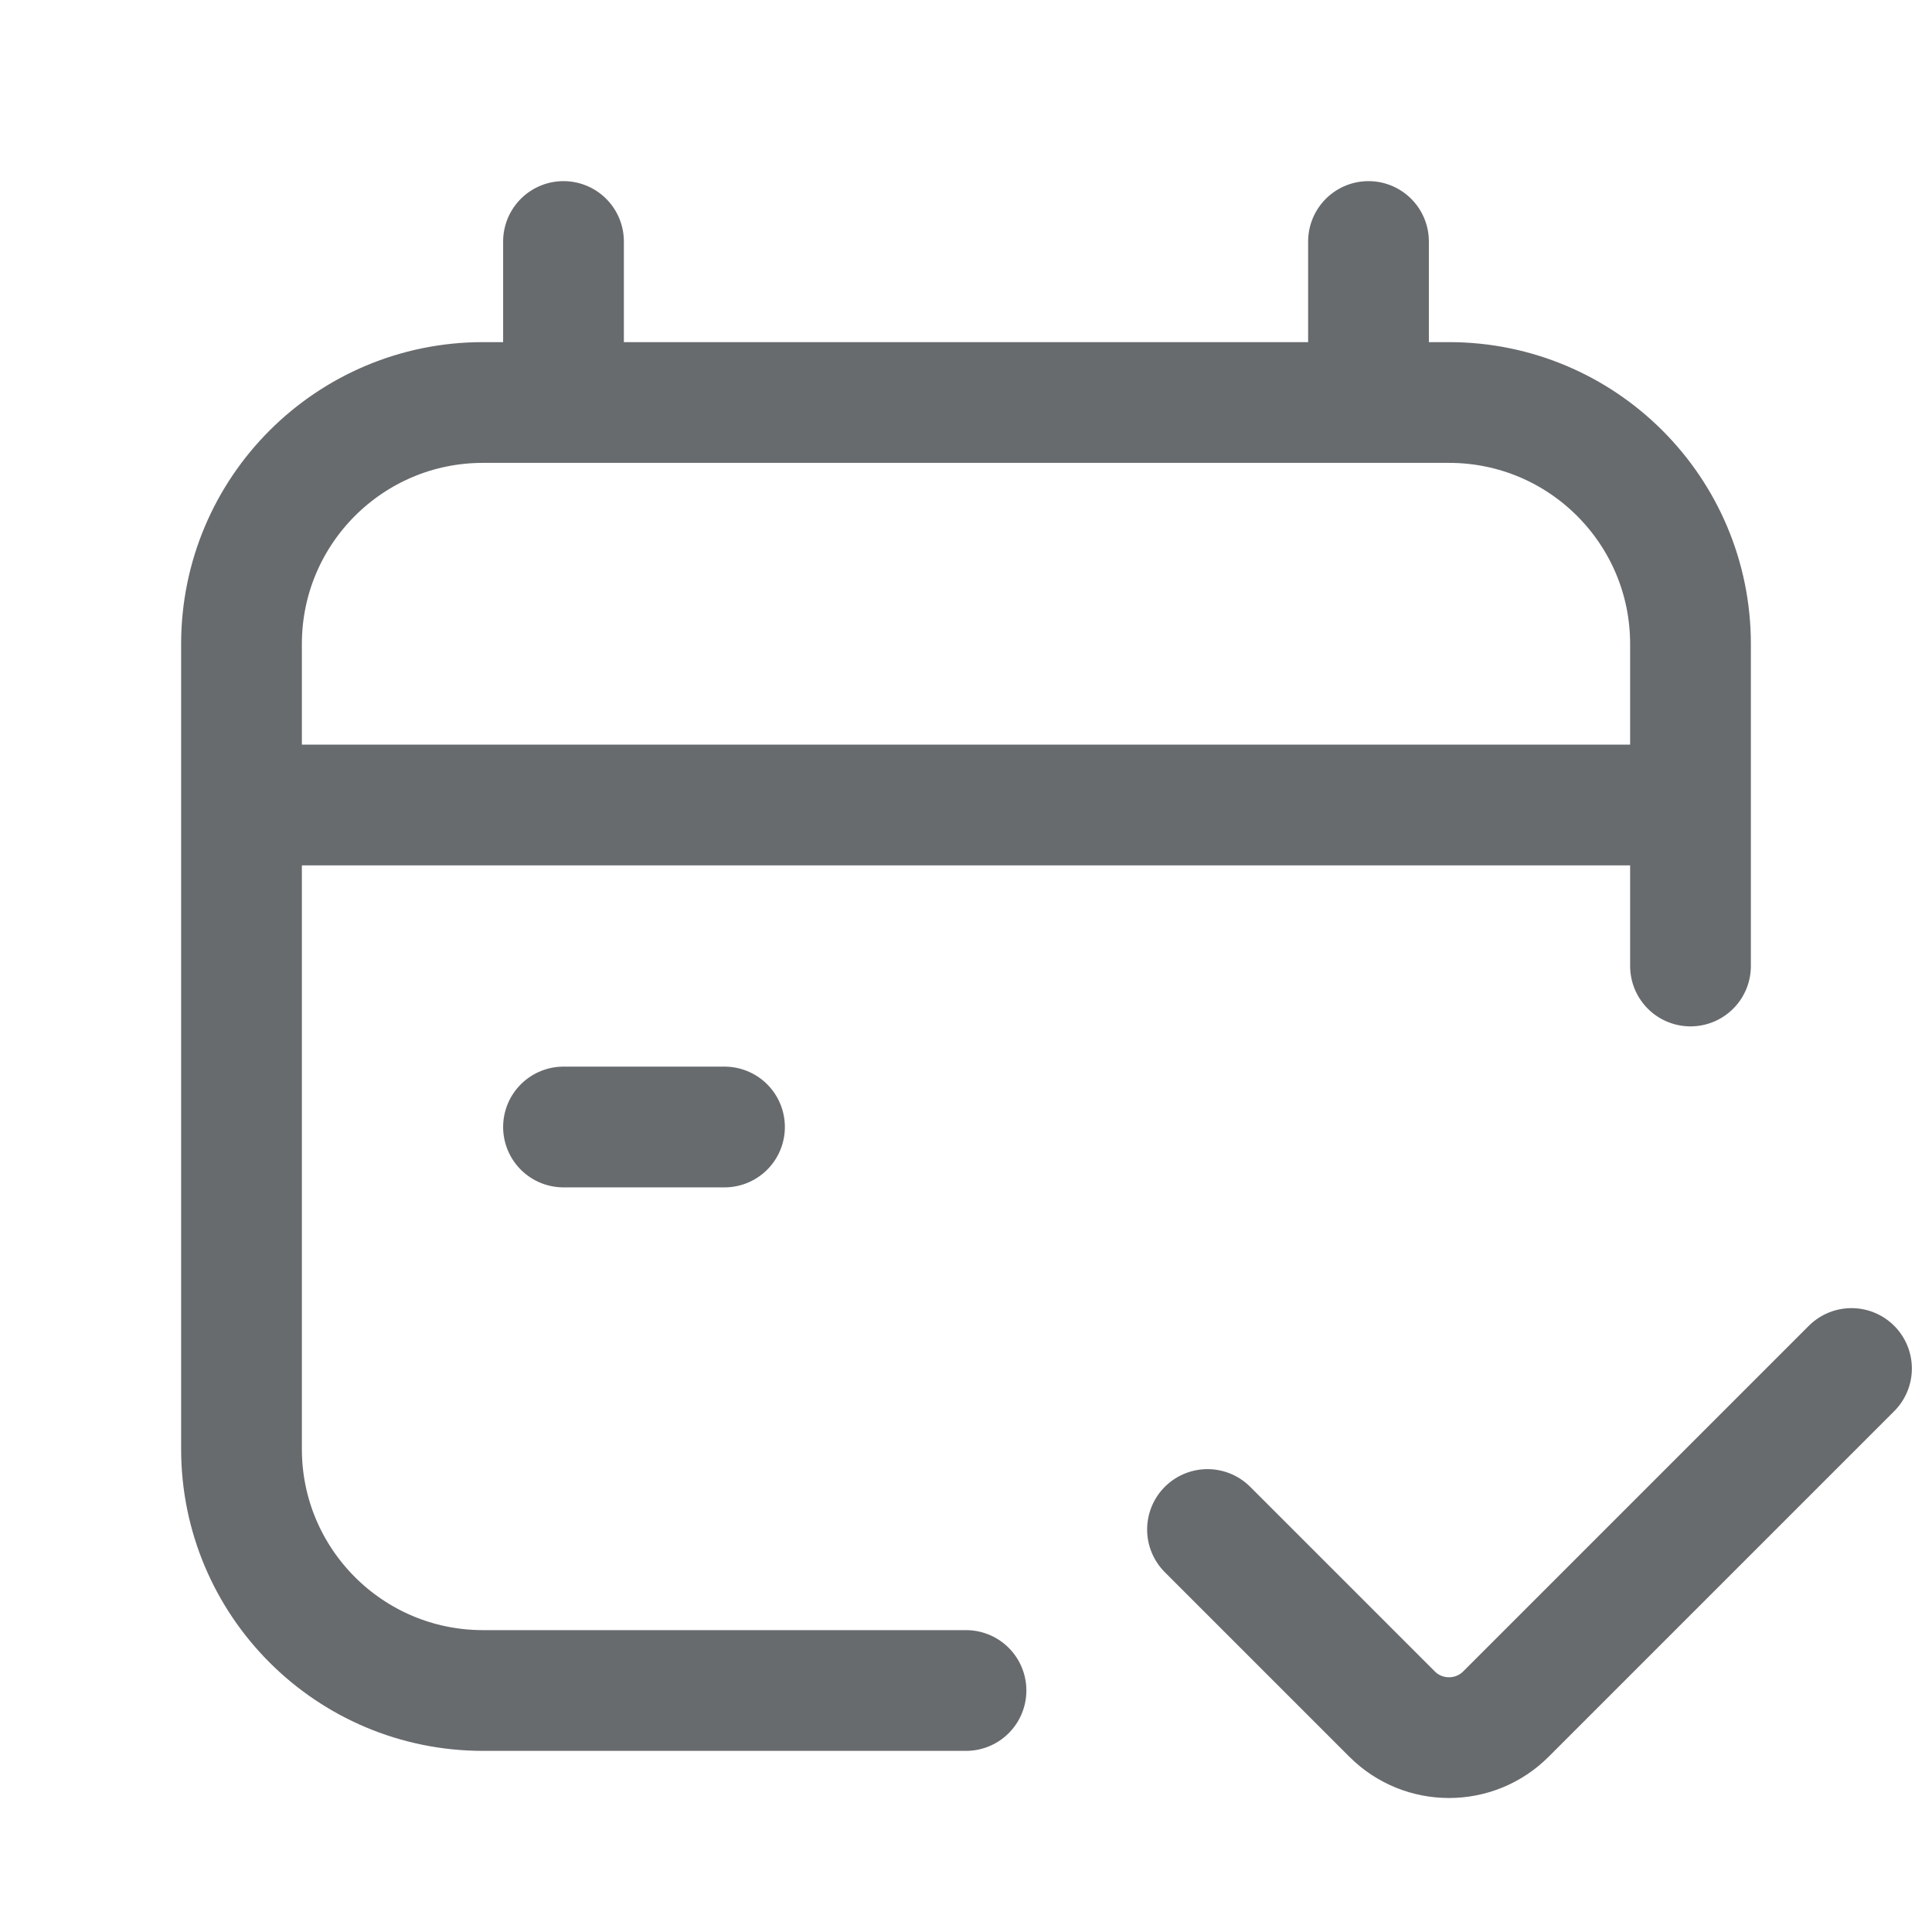 <svg width="24" height="24" viewBox="0 0 24 24" fill="none" xmlns="http://www.w3.org/2000/svg">
    <path d="M7 5H6C4.343 5 3 6.343 3 8V10M7 5V3M7 5H17M17 5H18C19.657 5 21 6.343 21 8V10M17 5V3M3 10V18C3 19.657 4.343 21 6 21H12M3 10H21M21 10V12M7 14H9M15 19L17.293 21.293C17.683 21.683 18.317 21.683 18.707 21.293L23 17"
          stroke="#686B6E" stroke-width="1.5" stroke-linecap="round"/>
</svg>
